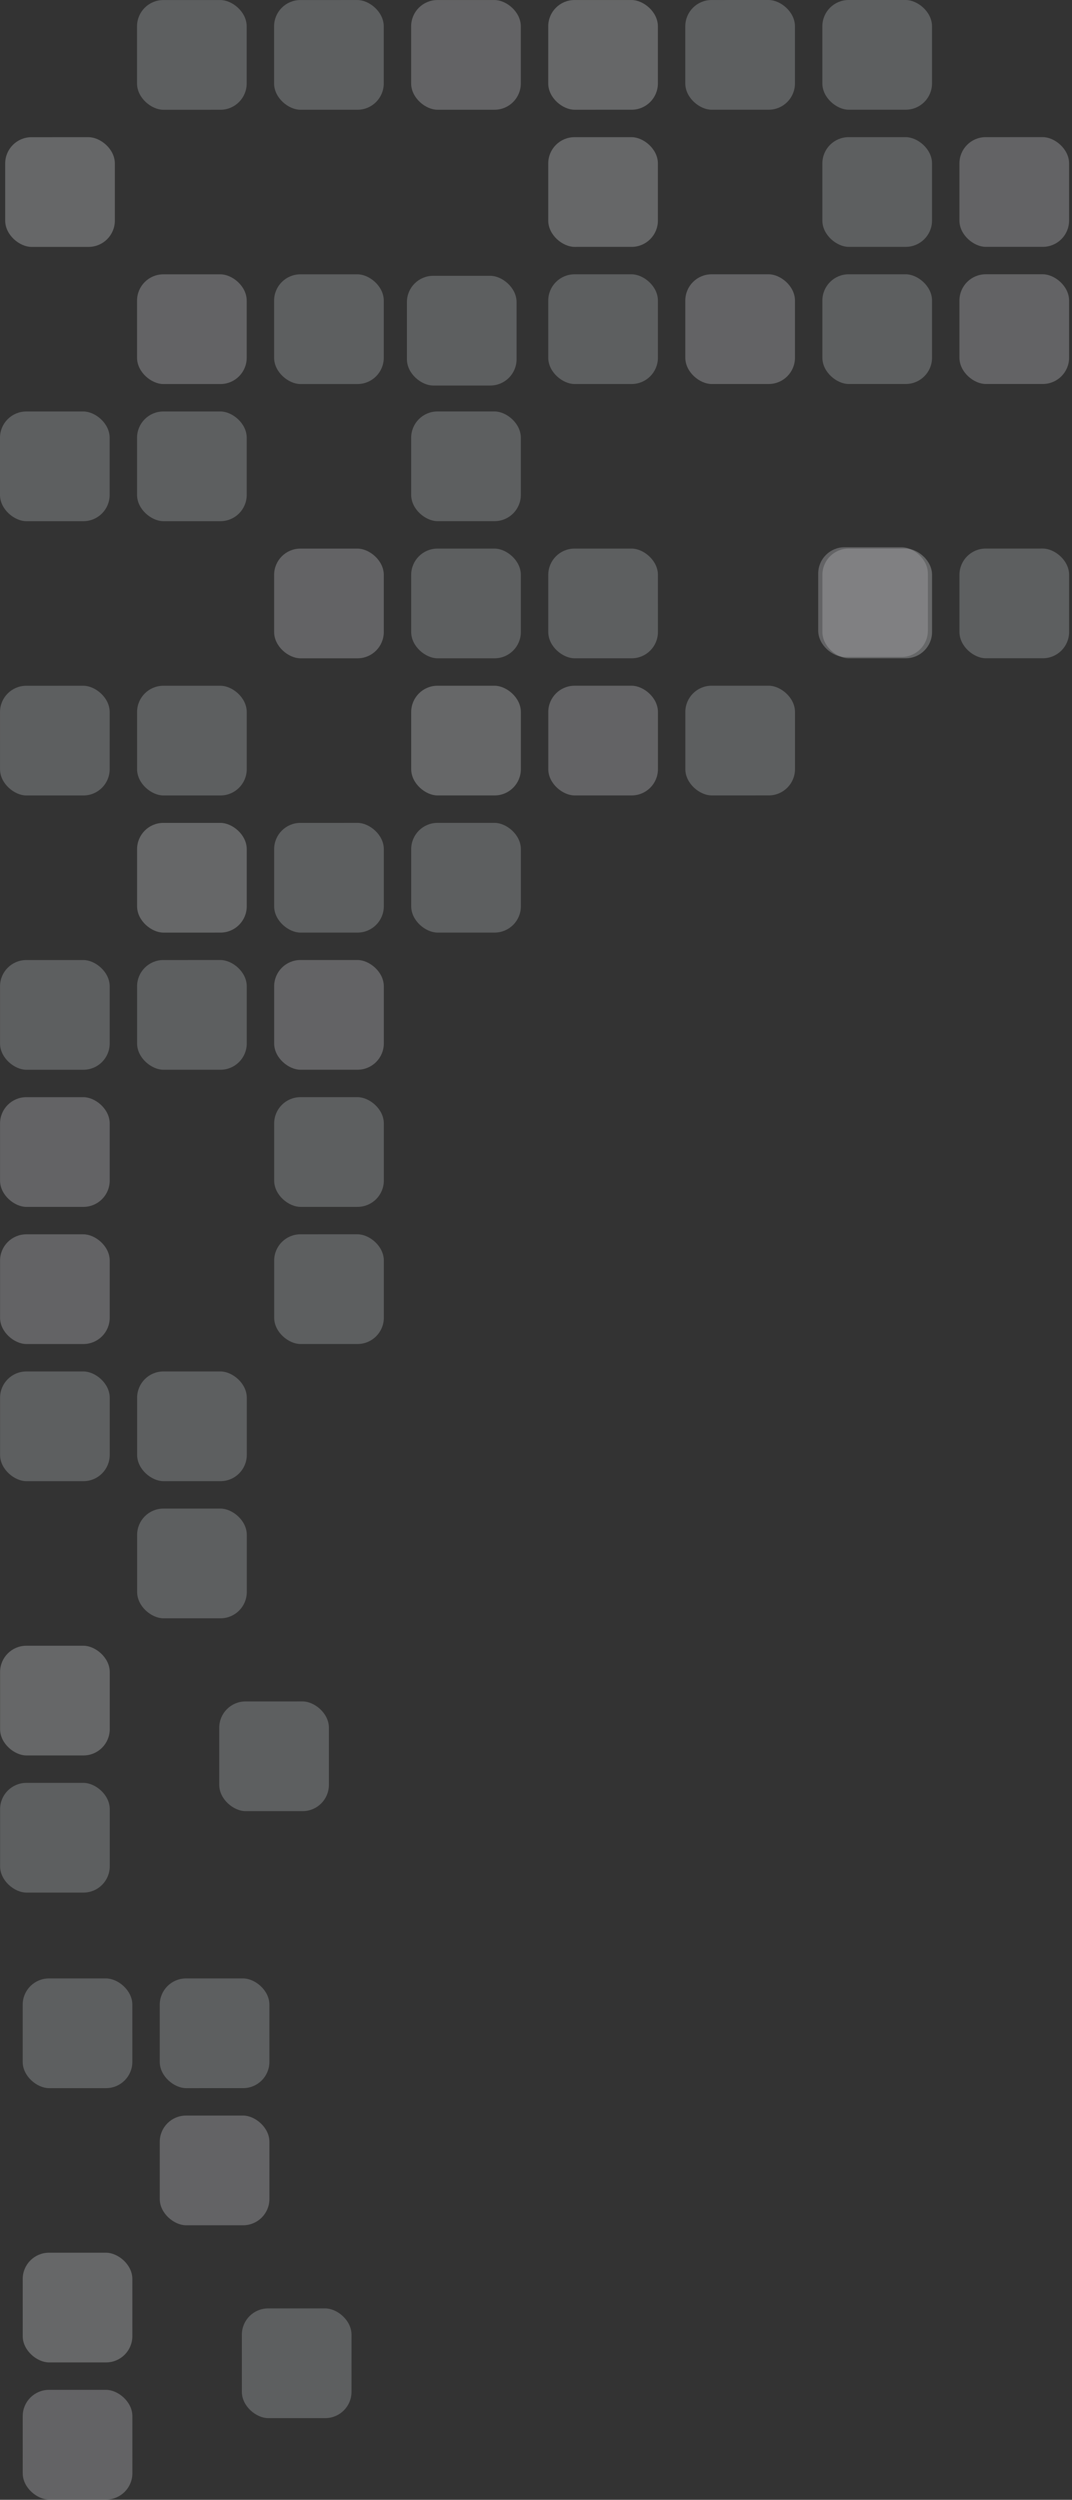 <svg width="245" height="571" viewBox="0 0 245 571" fill="none" xmlns="http://www.w3.org/2000/svg">
<rect x="0" y="0" width="245" height="571" fill="#333333" stroke="none"/>
<g opacity="0.6">
<rect opacity="0.45" width="25.06" height="25.06" rx="6.005" transform="matrix(-7.26892e-05 -1 -1 7.26892e-05 119.041 181.693)" fill="#F3F4F6"/>
<rect opacity="0.45" width="25.06" height="25.06" rx="6.005" transform="matrix(-7.26892e-05 -1 -1 7.26892e-05 56.391 181.698)" fill="#D2D6DB"/>
<rect opacity="0.45" width="25.06" height="25.06" rx="6.005" transform="matrix(-7.26892e-05 -1 -1 7.26892e-05 25.066 181.699)" fill="#D2D6DB"/>
<rect opacity="0.45" width="25.06" height="25.06" rx="6.005" transform="matrix(-7.26892e-05 -1 -1 7.26892e-05 213.007 25.06)" fill="#D2D6DB"/>
<rect opacity="0.45" width="25.06" height="25.06" rx="6.005" transform="matrix(-7.26892e-05 -1 -1 7.26892e-05 181.682 25.062)" fill="#D2D6DB"/>
<rect opacity="0.45" width="25.06" height="25.06" rx="6.005" transform="matrix(-7.26892e-05 -1 -1 7.26892e-05 56.404 369.648)" fill="#D2D6DB"/>
<rect opacity="0.45" width="25.06" height="25.06" rx="6.005" transform="matrix(-7.26892e-05 -1 -1 7.26892e-05 150.357 25.064)" fill="#F3F4F6"/>
<rect opacity="0.45" width="25.06" height="25.06" rx="6.005" transform="matrix(-7.26892e-05 -1 -1 7.26892e-05 119.029 25.066)" fill="#E5E7EB"/>
<rect opacity="0.45" width="25.06" height="25.06" rx="6.005" transform="matrix(-7.26892e-05 -1 -1 7.26892e-05 87.704 25.069)" fill="#D2D6DB"/>
<rect opacity="0.45" width="25.06" height="25.06" rx="6.005" transform="matrix(-7.26892e-05 -1 -1 7.26892e-05 56.379 25.071)" fill="#D2D6DB"/>
<rect opacity="0.45" width="25.06" height="25.06" rx="6.005" transform="matrix(-7.26892e-05 -1 -1 7.26892e-05 87.725 306.995)" fill="#D2D6DB"/>
<rect opacity="0.45" width="25.06" height="25.06" rx="6.005" transform="matrix(-7.26892e-05 -1 -1 7.26892e-05 25.075 307)" fill="#E5E7EB"/>
<rect opacity="0.45" width="25.06" height="25.06" rx="6.005" transform="matrix(-7.26892e-05 -1 -1 7.26892e-05 244.341 150.359)" fill="#D2D6DB"/>
<rect opacity="0.45" width="25.06" height="25.06" rx="6.005" transform="matrix(-7.26892e-05 -1 -1 7.26892e-05 213.016 150.362)" fill="#F3F4F6"/>
<rect opacity="0.45" width="25.06" height="25.06" rx="6.005" transform="matrix(-7.26892e-05 -1 -1 7.26892e-05 150.366 150.366)" fill="#D2D6DB"/>
<rect opacity="0.45" width="25.06" height="25.06" rx="6.005" transform="matrix(-7.26892e-05 -1 -1 7.26892e-05 119.038 150.368)" fill="#D2D6DB"/>
<rect opacity="0.45" width="25.06" height="25.06" rx="6.005" transform="matrix(-7.26892e-05 -1 -1 7.26892e-05 87.713 150.37)" fill="#E5E7EB"/>
<rect opacity="0.45" width="25.06" height="25.06" rx="6.005" transform="matrix(-7.26892e-05 -1 -1 7.26892e-05 181.693 181.688)" fill="#D2D6DB"/>
<rect opacity="0.45" width="25.06" height="25.06" rx="6.005" transform="matrix(-7.26892e-05 -1 -1 7.26892e-05 56.402 338.324)" fill="#D2D6DB"/>
<rect opacity="0.45" width="25.06" height="25.06" rx="6.005" transform="matrix(-7.26892e-05 -1 -1 7.26892e-05 25.078 338.326)" fill="#D2D6DB"/>
<rect opacity="0.45" width="25.06" height="25.06" rx="6.005" transform="matrix(-7.26892e-05 -1 -1 7.26892e-05 87.722 275.671)" fill="#D2D6DB"/>
<rect opacity="0.45" width="25.06" height="25.06" rx="6.005" transform="matrix(-7.26892e-05 -1 -1 7.26892e-05 25.073 275.675)" fill="#E5E7EB"/>
<rect opacity="0.45" width="25.06" height="25.06" rx="6.005" transform="matrix(-7.26892e-05 -1 -1 7.26892e-05 75.169 413.698)" fill="#D2D6DB"/>
<rect opacity="0.45" width="25.06" height="25.06" rx="6.005" transform="matrix(-7.26892e-05 -1 -1 7.26892e-05 150.369 181.691)" fill="#E5E7EB"/>
<rect opacity="0.45" width="25.06" height="25.06" rx="6.005" transform="matrix(-7.26892e-05 -1 -1 7.26892e-05 119.036 119.042)" fill="#D2D6DB"/>
<rect opacity="0.45" width="25.06" height="25.06" rx="6.005" transform="matrix(-7.26892e-05 -1 -1 7.26892e-05 118.061 88.06)" fill="#D2D6DB"/>
<rect opacity="0.45" width="25.06" height="25.06" rx="6.005" transform="matrix(-7.26892e-05 -1 -1 7.26892e-05 212.061 150.06)" fill="#E5E7EB"/>
<rect opacity="0.45" width="25.06" height="25.06" rx="6.005" transform="matrix(-7.26892e-05 -1 -1 7.26892e-05 56.386 119.047)" fill="#D2D6DB"/>
<rect opacity="0.45" width="25.06" height="25.06" rx="6.005" transform="matrix(-7.26892e-05 -1 -1 7.26892e-05 25.061 119.049)" fill="#D2D6DB"/>
<rect opacity="0.45" width="25.06" height="25.06" rx="6.005" transform="matrix(-7.26892e-05 -1 -1 7.26892e-05 87.72 244.345)" fill="#E5E7EB"/>
<rect opacity="0.45" width="25.06" height="25.06" rx="6.005" transform="matrix(-7.26892e-05 -1 -1 7.26892e-05 56.395 244.347)" fill="#D2D6DB"/>
<rect opacity="0.45" width="25.06" height="25.06" rx="6.005" transform="matrix(-7.26892e-05 -1 -1 7.26892e-05 25.07 244.35)" fill="#D2D6DB"/>
<rect opacity="0.45" width="25.06" height="25.06" rx="6.005" transform="matrix(-7.26892e-05 -1 -1 7.26892e-05 244.336 87.709)" fill="#E5E7EB"/>
<rect opacity="0.45" width="25.06" height="25.06" rx="6.005" transform="matrix(-7.26892e-05 -1 -1 7.26892e-05 213.012 87.711)" fill="#D2D6DB"/>
<rect opacity="0.45" width="25.06" height="25.06" rx="6.005" transform="matrix(-7.26892e-05 -1 -1 7.26892e-05 181.686 87.713)" fill="#E5E7EB"/>
<rect opacity="0.45" width="25.06" height="25.06" rx="6.005" transform="matrix(-7.26892e-05 -1 -1 7.26892e-05 150.362 87.716)" fill="#D2D6DB"/>
<rect opacity="0.45" width="25.06" height="25.06" rx="6.005" transform="matrix(-7.26892e-05 -1 -1 7.26892e-05 25.084 432.301)" fill="#D2D6DB"/>
<rect opacity="0.45" width="25.06" height="25.06" rx="6.005" transform="matrix(-7.26892e-05 -1 -1 7.26892e-05 87.709 87.72)" fill="#D2D6DB"/>
<rect opacity="0.45" width="25.06" height="25.06" rx="6.005" transform="matrix(-7.26892e-05 -1 -1 7.26892e-05 56.384 87.722)" fill="#E5E7EB"/>
<rect opacity="0.45" width="25.06" height="25.06" rx="6.005" transform="matrix(-7.26892e-05 -1 -1 7.26892e-05 119.043 213.018)" fill="#D2D6DB"/>
<rect opacity="0.45" width="25.06" height="25.06" rx="6.005" transform="matrix(-7.26892e-05 -1 -1 7.26892e-05 87.718 213.02)" fill="#D2D6DB"/>
<rect opacity="0.45" width="25.06" height="25.06" rx="6.005" transform="matrix(-7.26892e-05 -1 -1 7.26892e-05 56.393 213.022)" fill="#F3F4F6"/>
<rect opacity="0.45" width="25.06" height="25.06" rx="6.005" transform="matrix(-7.26892e-05 -1 -1 7.26892e-05 244.334 56.383)" fill="#E5E7EB"/>
<rect opacity="0.45" width="25.06" height="25.06" rx="6.005" transform="matrix(-7.26892e-05 -1 -1 7.26892e-05 213.009 56.386)" fill="#D2D6DB"/>
<rect opacity="0.45" width="25.06" height="25.06" rx="6.005" transform="matrix(-7.26892e-05 -1 -1 7.26892e-05 150.359 56.391)" fill="#F3F4F6"/>
<rect opacity="0.45" width="25.06" height="25.06" rx="6.005" transform="matrix(-7.26892e-05 -1 -1 7.26892e-05 25.082 400.976)" fill="#F3F4F6"/>
<rect opacity="0.45" width="25.06" height="25.06" rx="6.005" transform="matrix(-7.26892e-05 -1 -1 7.26892e-05 61.574 508.292)" fill="#E5E7EB"/>
<rect opacity="0.45" width="25.06" height="25.06" rx="6.005" transform="matrix(-7.26892e-05 -1 -1 7.26892e-05 61.572 476.968)" fill="#D2D6DB"/>
<rect opacity="0.45" width="25.06" height="25.06" rx="6.005" transform="matrix(-7.26892e-05 -1 -1 7.26892e-05 30.247 476.969)" fill="#D2D6DB"/>
<rect opacity="0.45" width="25.06" height="25.06" rx="6.005" transform="matrix(-7.26892e-05 -1 -1 7.26892e-05 80.338 552.342)" fill="#D2D6DB"/>
<rect opacity="0.45" width="25.06" height="25.06" rx="6.005" transform="matrix(-7.26892e-05 -1 -1 7.26892e-05 30.254 570.945)" fill="#E5E7EB"/>
<rect opacity="0.45" width="25.06" height="25.06" rx="6.005" transform="matrix(-7.26892e-05 -1 -1 7.26892e-05 30.251 539.619)" fill="#F3F4F6"/>
<rect opacity="0.45" width="25.06" height="25.06" rx="6.005" transform="matrix(-7.26892e-05 -1 -1 7.26892e-05 26.249 56.396)" fill="#F3F4F6"/>
</g>
</svg>
